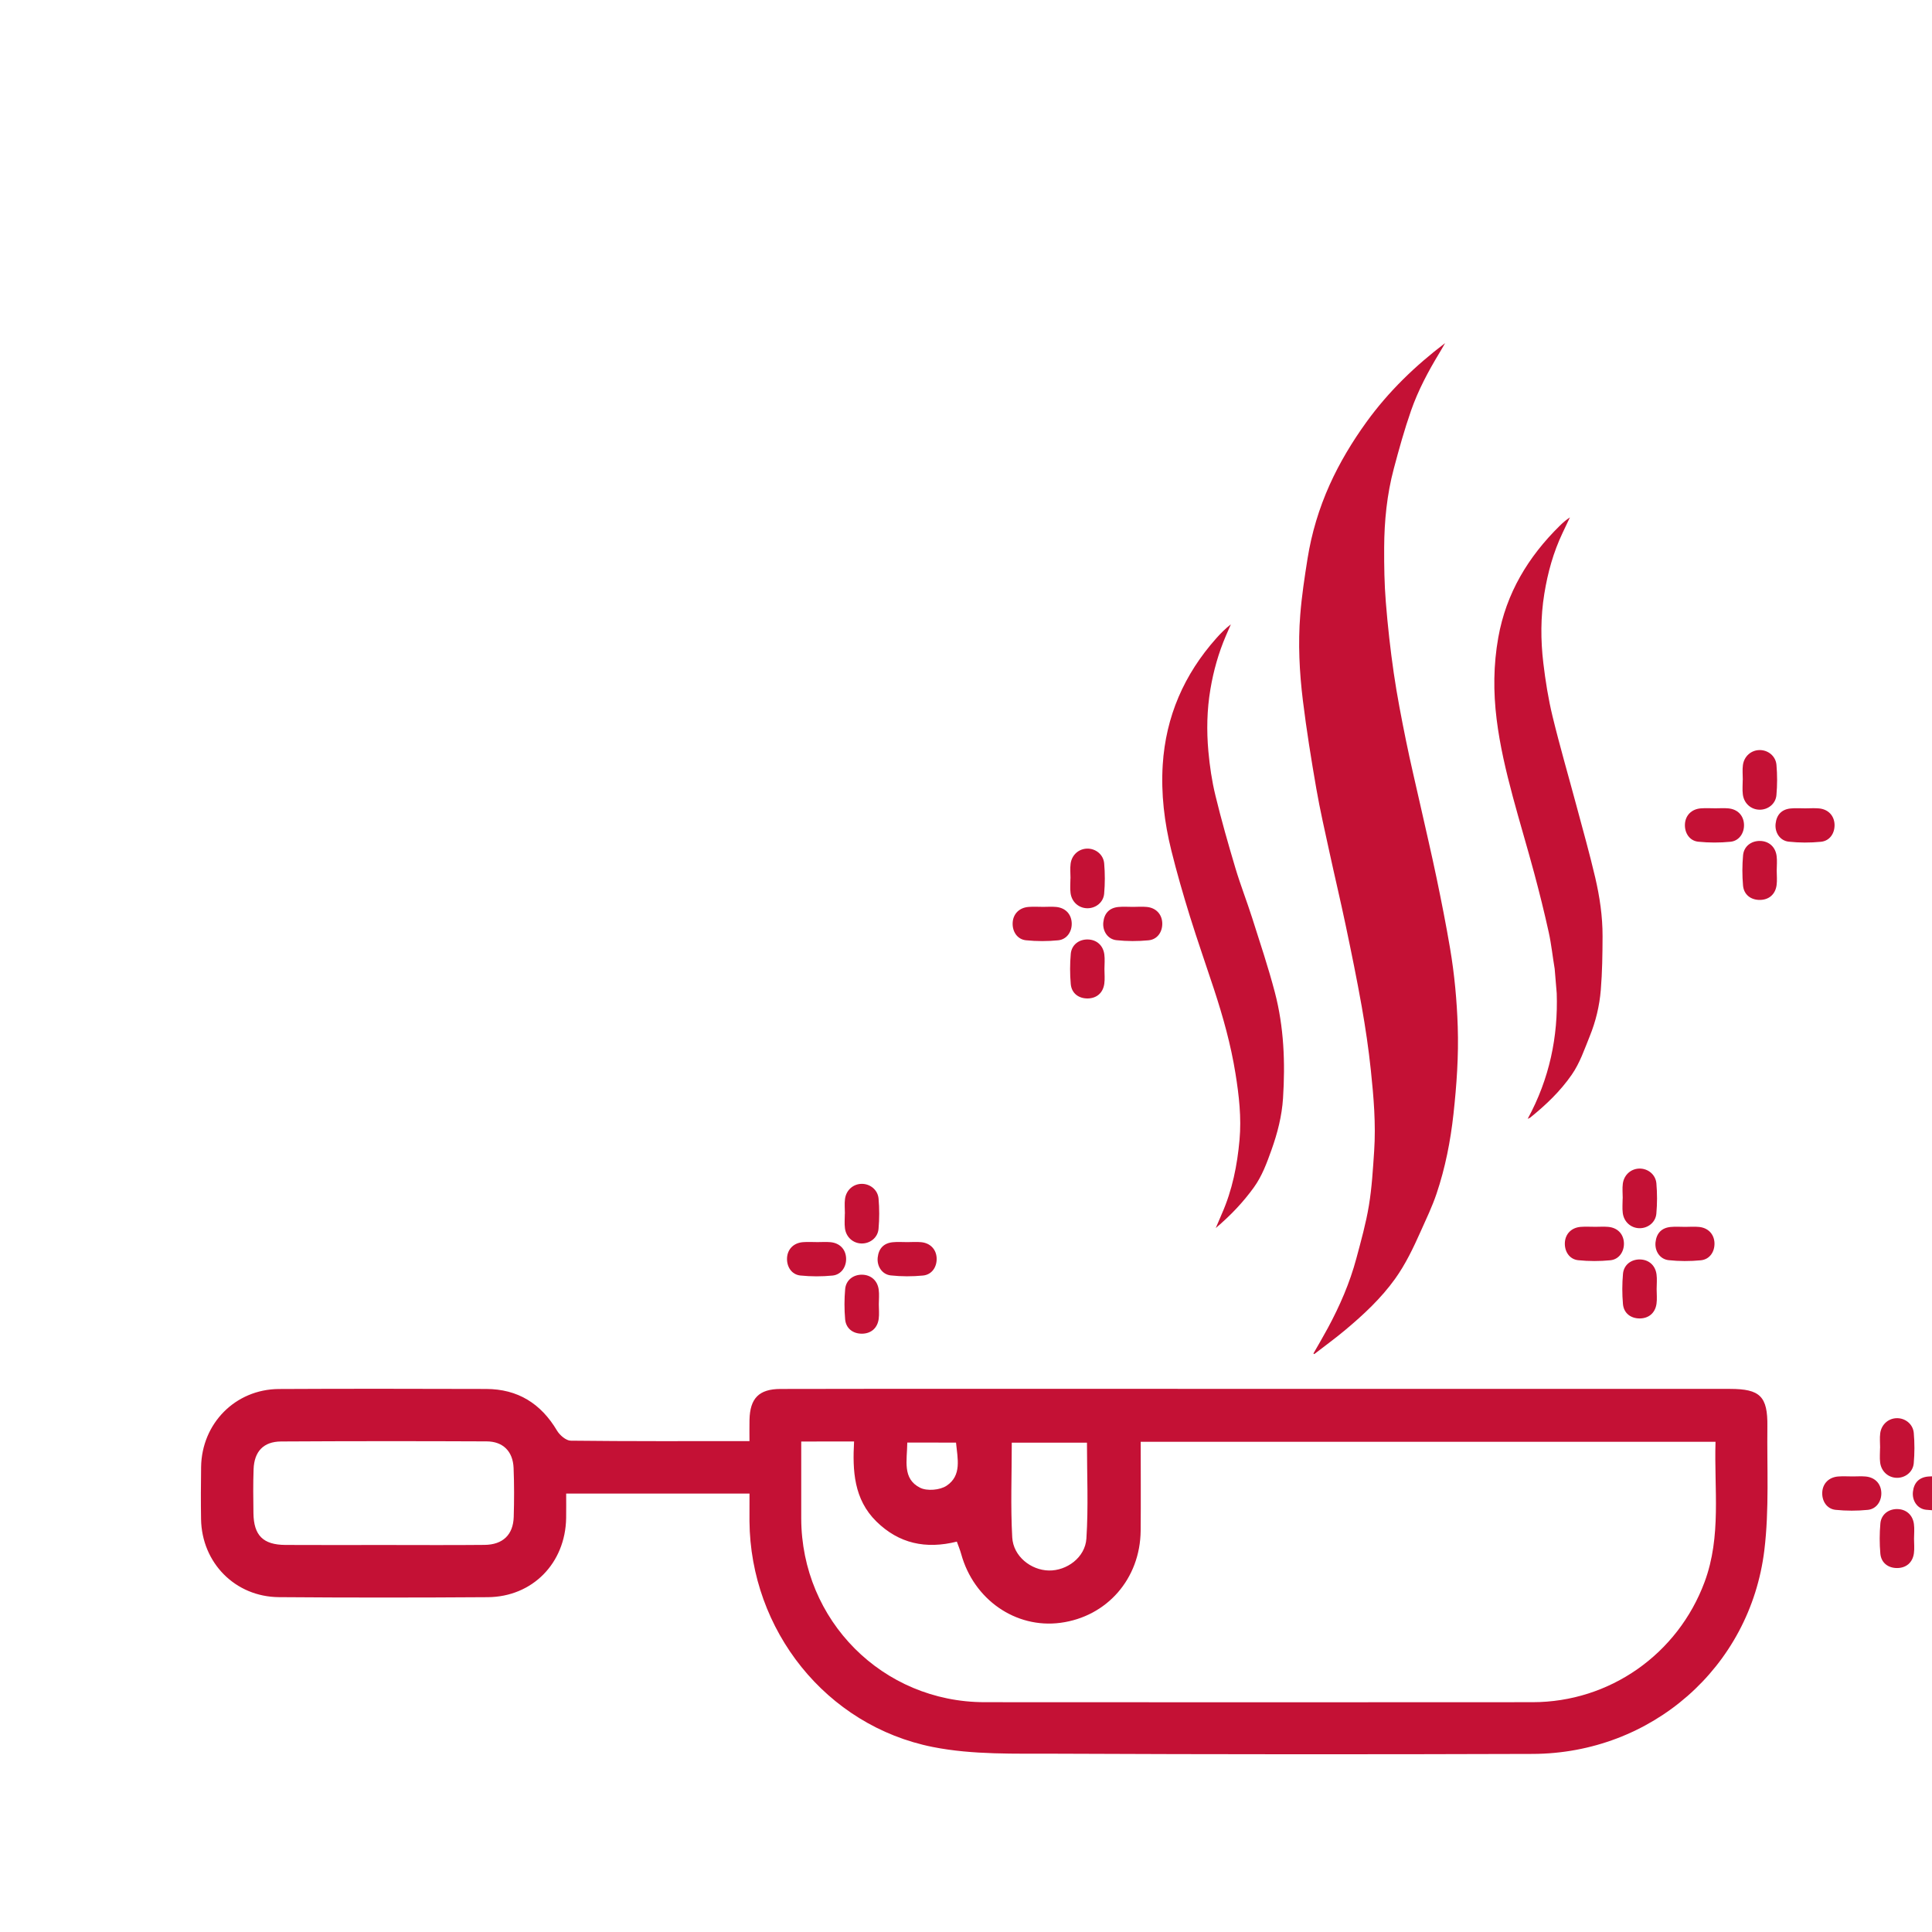 <svg width="120" height="120" viewBox="0 0 120 120" fill="none" xmlns="http://www.w3.org/2000/svg">
<g clip-path="url(#clip0_2196_502)">
<path d="M46.553 92.769C42.699 92.769 38.996 92.769 35.166 92.769C35.166 93.308 35.172 93.802 35.164 94.297C35.114 97.092 33.074 99.184 30.293 99.204C25.97 99.234 21.646 99.236 17.322 99.202C14.607 99.181 12.533 97.069 12.488 94.358C12.47 93.277 12.476 92.196 12.491 91.116C12.53 88.41 14.622 86.289 17.323 86.274C21.613 86.25 25.903 86.261 30.193 86.271C32.156 86.275 33.595 87.172 34.595 88.855C34.765 89.142 35.156 89.48 35.449 89.483C39.093 89.526 42.739 89.51 46.551 89.51C46.551 89.032 46.543 88.611 46.553 88.189C46.582 86.853 47.138 86.275 48.475 86.271C52.731 86.259 56.987 86.263 61.244 86.263C76.647 86.264 92.051 86.266 107.454 86.267C109.319 86.267 109.799 86.729 109.775 88.595C109.745 91.16 109.895 93.75 109.587 96.283C108.7 103.574 102.565 108.915 95.193 108.939C85.33 108.972 75.466 108.969 65.601 108.926C63.044 108.915 60.427 109.003 57.943 108.51C51.299 107.192 46.607 101.241 46.551 94.482C46.549 93.946 46.553 93.411 46.553 92.769ZM49.766 89.535C49.766 91.213 49.763 92.765 49.766 94.316C49.78 100.65 54.82 105.719 61.152 105.726C72.499 105.737 83.846 105.731 95.193 105.726C99.975 105.723 104.206 102.748 105.874 98.263C106.932 95.418 106.461 92.484 106.554 89.551C94.592 89.551 82.761 89.551 70.851 89.551C70.851 91.44 70.865 93.258 70.848 95.076C70.819 98.058 68.756 100.414 65.866 100.796C63.087 101.164 60.477 99.353 59.7 96.519C59.632 96.27 59.53 96.03 59.431 95.753C57.504 96.234 55.834 95.878 54.432 94.5C53.032 93.124 52.947 91.342 53.048 89.533C51.887 89.535 50.888 89.535 49.766 89.535ZM23.813 95.962C25.908 95.962 28.002 95.977 30.097 95.956C31.235 95.945 31.875 95.325 31.908 94.219C31.939 93.206 31.94 92.191 31.9 91.178C31.859 90.153 31.25 89.531 30.226 89.527C25.969 89.508 21.711 89.508 17.455 89.533C16.365 89.54 15.791 90.154 15.751 91.256C15.718 92.167 15.729 93.081 15.742 93.992C15.761 95.37 16.345 95.952 17.732 95.959C19.758 95.97 21.785 95.963 23.813 95.962ZM62.843 89.606C62.843 91.608 62.764 93.555 62.872 95.491C62.939 96.672 64.037 97.526 65.148 97.547C66.252 97.567 67.4 96.745 67.478 95.564C67.606 93.6 67.513 91.621 67.513 89.606C65.93 89.606 64.432 89.606 62.843 89.606ZM56.353 89.601C56.342 90.714 56.032 91.847 57.152 92.408C57.584 92.623 58.381 92.555 58.79 92.284C59.751 91.647 59.476 90.601 59.38 89.602C58.363 89.601 57.409 89.601 56.353 89.601Z" fill="#C41135"/>
<path d="M52.478 75.378C52.478 75.074 52.445 74.765 52.485 74.466C52.56 73.911 53 73.537 53.521 73.531C54.04 73.526 54.52 73.896 54.569 74.448C54.623 75.072 54.623 75.708 54.567 76.331C54.517 76.883 54.033 77.246 53.51 77.235C52.987 77.224 52.553 76.846 52.481 76.291C52.442 75.992 52.474 75.683 52.474 75.378C52.475 75.378 52.477 75.378 52.478 75.378Z" fill="#C41135"/>
<path d="M54.585 81.014C54.585 81.317 54.619 81.626 54.577 81.924C54.496 82.5 54.096 82.832 53.541 82.838C52.983 82.842 52.545 82.518 52.493 81.945C52.438 81.322 52.439 80.687 52.495 80.064C52.546 79.504 53.007 79.163 53.55 79.174C54.094 79.184 54.503 79.534 54.578 80.103C54.619 80.402 54.585 80.711 54.585 81.014Z" fill="#C41135"/>
<path d="M50.783 77.149C51.047 77.149 51.311 77.129 51.574 77.153C52.148 77.203 52.519 77.583 52.552 78.128C52.585 78.669 52.26 79.172 51.713 79.227C51.053 79.292 50.374 79.292 49.713 79.224C49.165 79.167 48.852 78.673 48.885 78.121C48.919 77.584 49.296 77.199 49.869 77.153C50.172 77.128 50.478 77.149 50.783 77.149Z" fill="#C41135"/>
<path d="M56.363 77.15C56.647 77.148 56.933 77.127 57.214 77.154C57.782 77.207 58.152 77.599 58.177 78.141C58.2 78.692 57.882 79.174 57.327 79.226C56.666 79.29 55.987 79.29 55.327 79.218C54.784 79.158 54.457 78.645 54.516 78.104C54.576 77.55 54.889 77.211 55.452 77.157C55.752 77.126 56.058 77.151 56.363 77.15Z" fill="#C41135"/>
<path d="M116.777 89.933C116.777 89.629 116.744 89.32 116.784 89.021C116.859 88.466 117.299 88.092 117.82 88.086C118.339 88.08 118.819 88.45 118.868 89.003C118.922 89.627 118.922 90.263 118.866 90.886C118.816 91.438 118.332 91.801 117.809 91.79C117.286 91.779 116.852 91.4 116.78 90.846C116.741 90.546 116.773 90.238 116.773 89.933C116.774 89.933 116.776 89.933 116.777 89.933Z" fill="#C41135"/>
<path d="M118.884 95.571C118.884 95.874 118.918 96.183 118.876 96.481C118.795 97.056 118.395 97.389 117.84 97.394C117.282 97.399 116.844 97.075 116.792 96.501C116.737 95.878 116.738 95.244 116.794 94.621C116.845 94.06 117.306 93.72 117.849 93.731C118.393 93.74 118.802 94.091 118.877 94.66C118.918 94.959 118.886 95.266 118.884 95.571Z" fill="#C41135"/>
<path d="M115.082 91.704C115.346 91.704 115.61 91.684 115.873 91.708C116.447 91.758 116.817 92.137 116.851 92.683C116.884 93.224 116.559 93.727 116.012 93.781C115.351 93.847 114.673 93.847 114.012 93.779C113.464 93.722 113.151 93.228 113.184 92.676C113.218 92.139 113.595 91.754 114.168 91.708C114.471 91.683 114.777 91.704 115.082 91.704Z" fill="#C41135"/>
<path d="M120.662 91.704C120.946 91.703 121.232 91.682 121.513 91.709C122.081 91.761 122.451 92.154 122.476 92.696C122.499 93.247 122.181 93.728 121.626 93.781C120.965 93.845 120.286 93.845 119.626 93.773C119.083 93.713 118.756 93.2 118.815 92.659C118.875 92.105 119.187 91.766 119.751 91.711C120.051 91.682 120.357 91.706 120.662 91.704Z" fill="#C41135"/>
<path d="M100.79 74.429C100.79 74.125 100.757 73.816 100.797 73.517C100.872 72.962 101.312 72.588 101.833 72.582C102.352 72.576 102.832 72.947 102.881 73.499C102.935 74.123 102.935 74.759 102.879 75.382C102.829 75.934 102.345 76.297 101.822 76.286C101.299 76.275 100.865 75.897 100.793 75.342C100.754 75.043 100.786 74.734 100.786 74.429C100.787 74.429 100.789 74.429 100.79 74.429Z" fill="#C41135"/>
<path d="M102.897 80.067C102.897 80.37 102.931 80.679 102.889 80.977C102.808 81.552 102.408 81.885 101.853 81.891C101.295 81.895 100.857 81.571 100.805 80.998C100.75 80.374 100.751 79.74 100.807 79.117C100.858 78.556 101.319 78.216 101.862 78.227C102.406 78.237 102.815 78.587 102.89 79.156C102.931 79.455 102.897 79.762 102.897 80.067Z" fill="#C41135"/>
<path d="M99.094 76.199C99.359 76.199 99.623 76.18 99.886 76.203C100.46 76.253 100.83 76.633 100.864 77.178C100.897 77.719 100.572 78.223 100.025 78.277C99.364 78.342 98.686 78.342 98.025 78.274C97.477 78.217 97.164 77.723 97.197 77.171C97.231 76.634 97.608 76.249 98.181 76.203C98.484 76.18 98.79 76.199 99.094 76.199Z" fill="#C41135"/>
<path d="M104.675 76.203C104.959 76.201 105.245 76.18 105.526 76.207C106.094 76.26 106.464 76.652 106.489 77.194C106.512 77.745 106.194 78.226 105.639 78.279C104.978 78.343 104.299 78.343 103.639 78.271C103.096 78.211 102.769 77.698 102.828 77.157C102.888 76.603 103.2 76.264 103.764 76.209C104.064 76.179 104.37 76.203 104.675 76.203Z" fill="#C41135"/>
<path d="M66.491 54.556C66.491 54.252 66.458 53.943 66.498 53.644C66.573 53.089 67.013 52.715 67.535 52.709C68.053 52.703 68.533 53.074 68.582 53.626C68.636 54.25 68.636 54.886 68.581 55.509C68.531 56.061 68.046 56.424 67.523 56.413C67.001 56.402 66.567 56.024 66.494 55.469C66.455 55.17 66.487 54.861 66.487 54.556C66.489 54.556 66.49 54.556 66.491 54.556Z" fill="#C41135"/>
<path d="M68.599 60.192C68.599 60.495 68.632 60.804 68.59 61.102C68.51 61.678 68.109 62.01 67.554 62.016C66.996 62.02 66.558 61.696 66.507 61.123C66.451 60.499 66.453 59.865 66.508 59.242C66.56 58.681 67.02 58.341 67.564 58.352C68.108 58.362 68.517 58.712 68.592 59.282C68.632 59.581 68.6 59.889 68.599 60.192Z" fill="#C41135"/>
<path d="M64.796 56.327C65.06 56.327 65.325 56.307 65.587 56.331C66.162 56.381 66.532 56.761 66.565 57.306C66.599 57.847 66.273 58.35 65.727 58.404C65.066 58.47 64.387 58.47 63.726 58.402C63.178 58.345 62.865 57.851 62.899 57.299C62.932 56.762 63.309 56.377 63.882 56.331C64.187 56.306 64.493 56.327 64.796 56.327Z" fill="#C41135"/>
<path d="M70.376 56.328C70.66 56.326 70.947 56.305 71.228 56.332C71.795 56.385 72.165 56.777 72.19 57.319C72.214 57.87 71.895 58.351 71.34 58.404C70.68 58.468 70.001 58.468 69.34 58.396C68.798 58.336 68.471 57.823 68.529 57.282C68.589 56.728 68.902 56.389 69.465 56.334C69.766 56.304 70.073 56.329 70.376 56.328Z" fill="#C41135"/>
<path d="M108.248 48.435C108.248 48.13 108.215 47.822 108.255 47.523C108.33 46.968 108.77 46.593 109.291 46.588C109.81 46.582 110.29 46.952 110.339 47.505C110.393 48.129 110.393 48.765 110.337 49.388C110.287 49.94 109.803 50.303 109.28 50.292C108.757 50.281 108.323 49.903 108.251 49.347C108.212 49.048 108.244 48.74 108.244 48.435C108.245 48.435 108.247 48.435 108.248 48.435Z" fill="#C41135"/>
<path d="M110.355 54.073C110.355 54.376 110.389 54.685 110.347 54.983C110.266 55.558 109.866 55.891 109.311 55.896C108.753 55.901 108.315 55.576 108.263 55.003C108.208 54.38 108.209 53.746 108.265 53.123C108.316 52.562 108.777 52.222 109.32 52.233C109.864 52.242 110.273 52.593 110.348 53.163C110.389 53.461 110.357 53.768 110.355 54.073Z" fill="#C41135"/>
<path d="M106.553 50.205C106.817 50.205 107.081 50.185 107.344 50.209C107.918 50.259 108.288 50.639 108.322 51.184C108.355 51.725 108.03 52.229 107.483 52.283C106.822 52.348 106.144 52.348 105.483 52.28C104.935 52.223 104.622 51.729 104.655 51.177C104.689 50.64 105.066 50.255 105.639 50.209C105.943 50.185 106.249 50.205 106.553 50.205Z" fill="#C41135"/>
<path d="M112.133 50.208C112.417 50.207 112.703 50.186 112.984 50.212C113.552 50.265 113.922 50.658 113.947 51.2C113.97 51.751 113.652 52.232 113.097 52.285C112.436 52.349 111.757 52.349 111.097 52.277C110.554 52.217 110.227 51.704 110.286 51.163C110.346 50.609 110.658 50.27 111.222 50.215C111.522 50.185 111.83 50.208 112.133 50.208Z" fill="#C41135"/>
<path d="M81.579 84.068C81.878 83.543 82.187 83.022 82.473 82.49C83.216 81.113 83.839 79.681 84.244 78.168C84.536 77.078 84.842 75.986 85.025 74.876C85.21 73.763 85.274 72.628 85.351 71.5C85.464 69.82 85.322 68.144 85.146 66.476C85.007 65.151 84.811 63.828 84.579 62.515C84.28 60.828 83.935 59.149 83.583 57.473C83.267 55.969 82.91 54.474 82.584 52.972C82.296 51.642 81.989 50.314 81.757 48.974C81.442 47.158 81.148 45.336 80.924 43.507C80.708 41.747 80.62 39.971 80.76 38.2C80.851 37.029 81.029 35.862 81.213 34.701C81.465 33.115 81.927 31.58 82.584 30.118C83.205 28.738 83.985 27.443 84.874 26.212C86.24 24.323 87.894 22.724 89.757 21.311C89.639 21.516 89.524 21.725 89.4 21.928C88.709 23.067 88.083 24.244 87.644 25.5C87.231 26.684 86.895 27.896 86.572 29.109C86.145 30.713 85.981 32.357 85.973 34.011C85.967 35.14 85.985 36.274 86.076 37.399C86.194 38.876 86.358 40.352 86.571 41.818C86.775 43.22 87.048 44.612 87.329 46.001C87.603 47.351 87.925 48.692 88.227 50.038C88.562 51.538 88.916 53.034 89.229 54.538C89.531 55.989 89.819 57.442 90.066 58.903C90.339 60.512 90.489 62.138 90.543 63.772C90.603 65.583 90.476 67.384 90.279 69.184C90.094 70.874 89.768 72.536 89.226 74.144C88.955 74.947 88.585 75.716 88.238 76.491C87.784 77.509 87.305 78.517 86.651 79.43C85.782 80.642 84.7 81.65 83.565 82.601C82.939 83.127 82.276 83.606 81.629 84.107C81.611 84.095 81.595 84.082 81.579 84.068Z" fill="#C41135"/>
<path d="M75.513 76.276C75.663 75.924 75.777 75.649 75.898 75.375C76.54 73.917 76.847 72.382 76.989 70.804C77.114 69.416 76.958 68.049 76.738 66.68C76.452 64.892 75.966 63.157 75.403 61.442C74.907 59.93 74.378 58.429 73.906 56.911C73.488 55.56 73.094 54.2 72.754 52.827C72.321 51.083 72.107 49.306 72.219 47.504C72.409 44.497 73.548 41.889 75.545 39.645C75.819 39.337 76.111 39.043 76.452 38.777C76.349 39.014 76.245 39.249 76.143 39.487C75.686 40.553 75.374 41.658 75.181 42.807C74.964 44.091 74.939 45.377 75.054 46.662C75.138 47.583 75.272 48.508 75.491 49.405C75.858 50.923 76.288 52.425 76.734 53.922C77.046 54.966 77.446 55.983 77.777 57.022C78.264 58.555 78.776 60.083 79.184 61.637C79.748 63.791 79.833 66.002 79.691 68.215C79.62 69.317 79.346 70.386 78.972 71.43C78.681 72.243 78.388 73.046 77.879 73.752C77.216 74.671 76.441 75.488 75.513 76.276Z" fill="#C41135"/>
<path d="M96.564 60.176C96.435 59.418 96.359 58.649 96.193 57.899C95.923 56.671 95.618 55.45 95.293 54.236C94.866 52.646 94.389 51.07 93.962 49.48C93.538 47.897 93.159 46.299 92.958 44.67C92.748 42.977 92.759 41.288 93.061 39.597C93.552 36.846 94.916 34.587 96.881 32.654C97.072 32.466 97.271 32.29 97.51 32.137C97.359 32.457 97.208 32.778 97.055 33.098C96.482 34.301 96.133 35.567 95.92 36.883C95.688 38.316 95.689 39.752 95.859 41.183C95.991 42.294 96.168 43.407 96.431 44.493C96.884 46.36 97.424 48.207 97.921 50.063C98.316 51.537 98.731 53.007 99.079 54.493C99.36 55.693 99.542 56.919 99.538 58.156C99.534 59.268 99.52 60.383 99.428 61.49C99.347 62.478 99.115 63.446 98.738 64.371C98.409 65.183 98.132 66.018 97.626 66.749C96.912 67.781 96.016 68.634 95.045 69.415C95.022 69.434 94.988 69.444 94.887 69.494C96.246 66.997 96.781 64.383 96.691 61.696L96.564 60.176Z" fill="#C41135"/>
</g>
<defs>
<clipPath id="clip0_2196_502">
<rect width="120" height="120" fill="white"/>
</clipPath>
</defs>
</svg>
